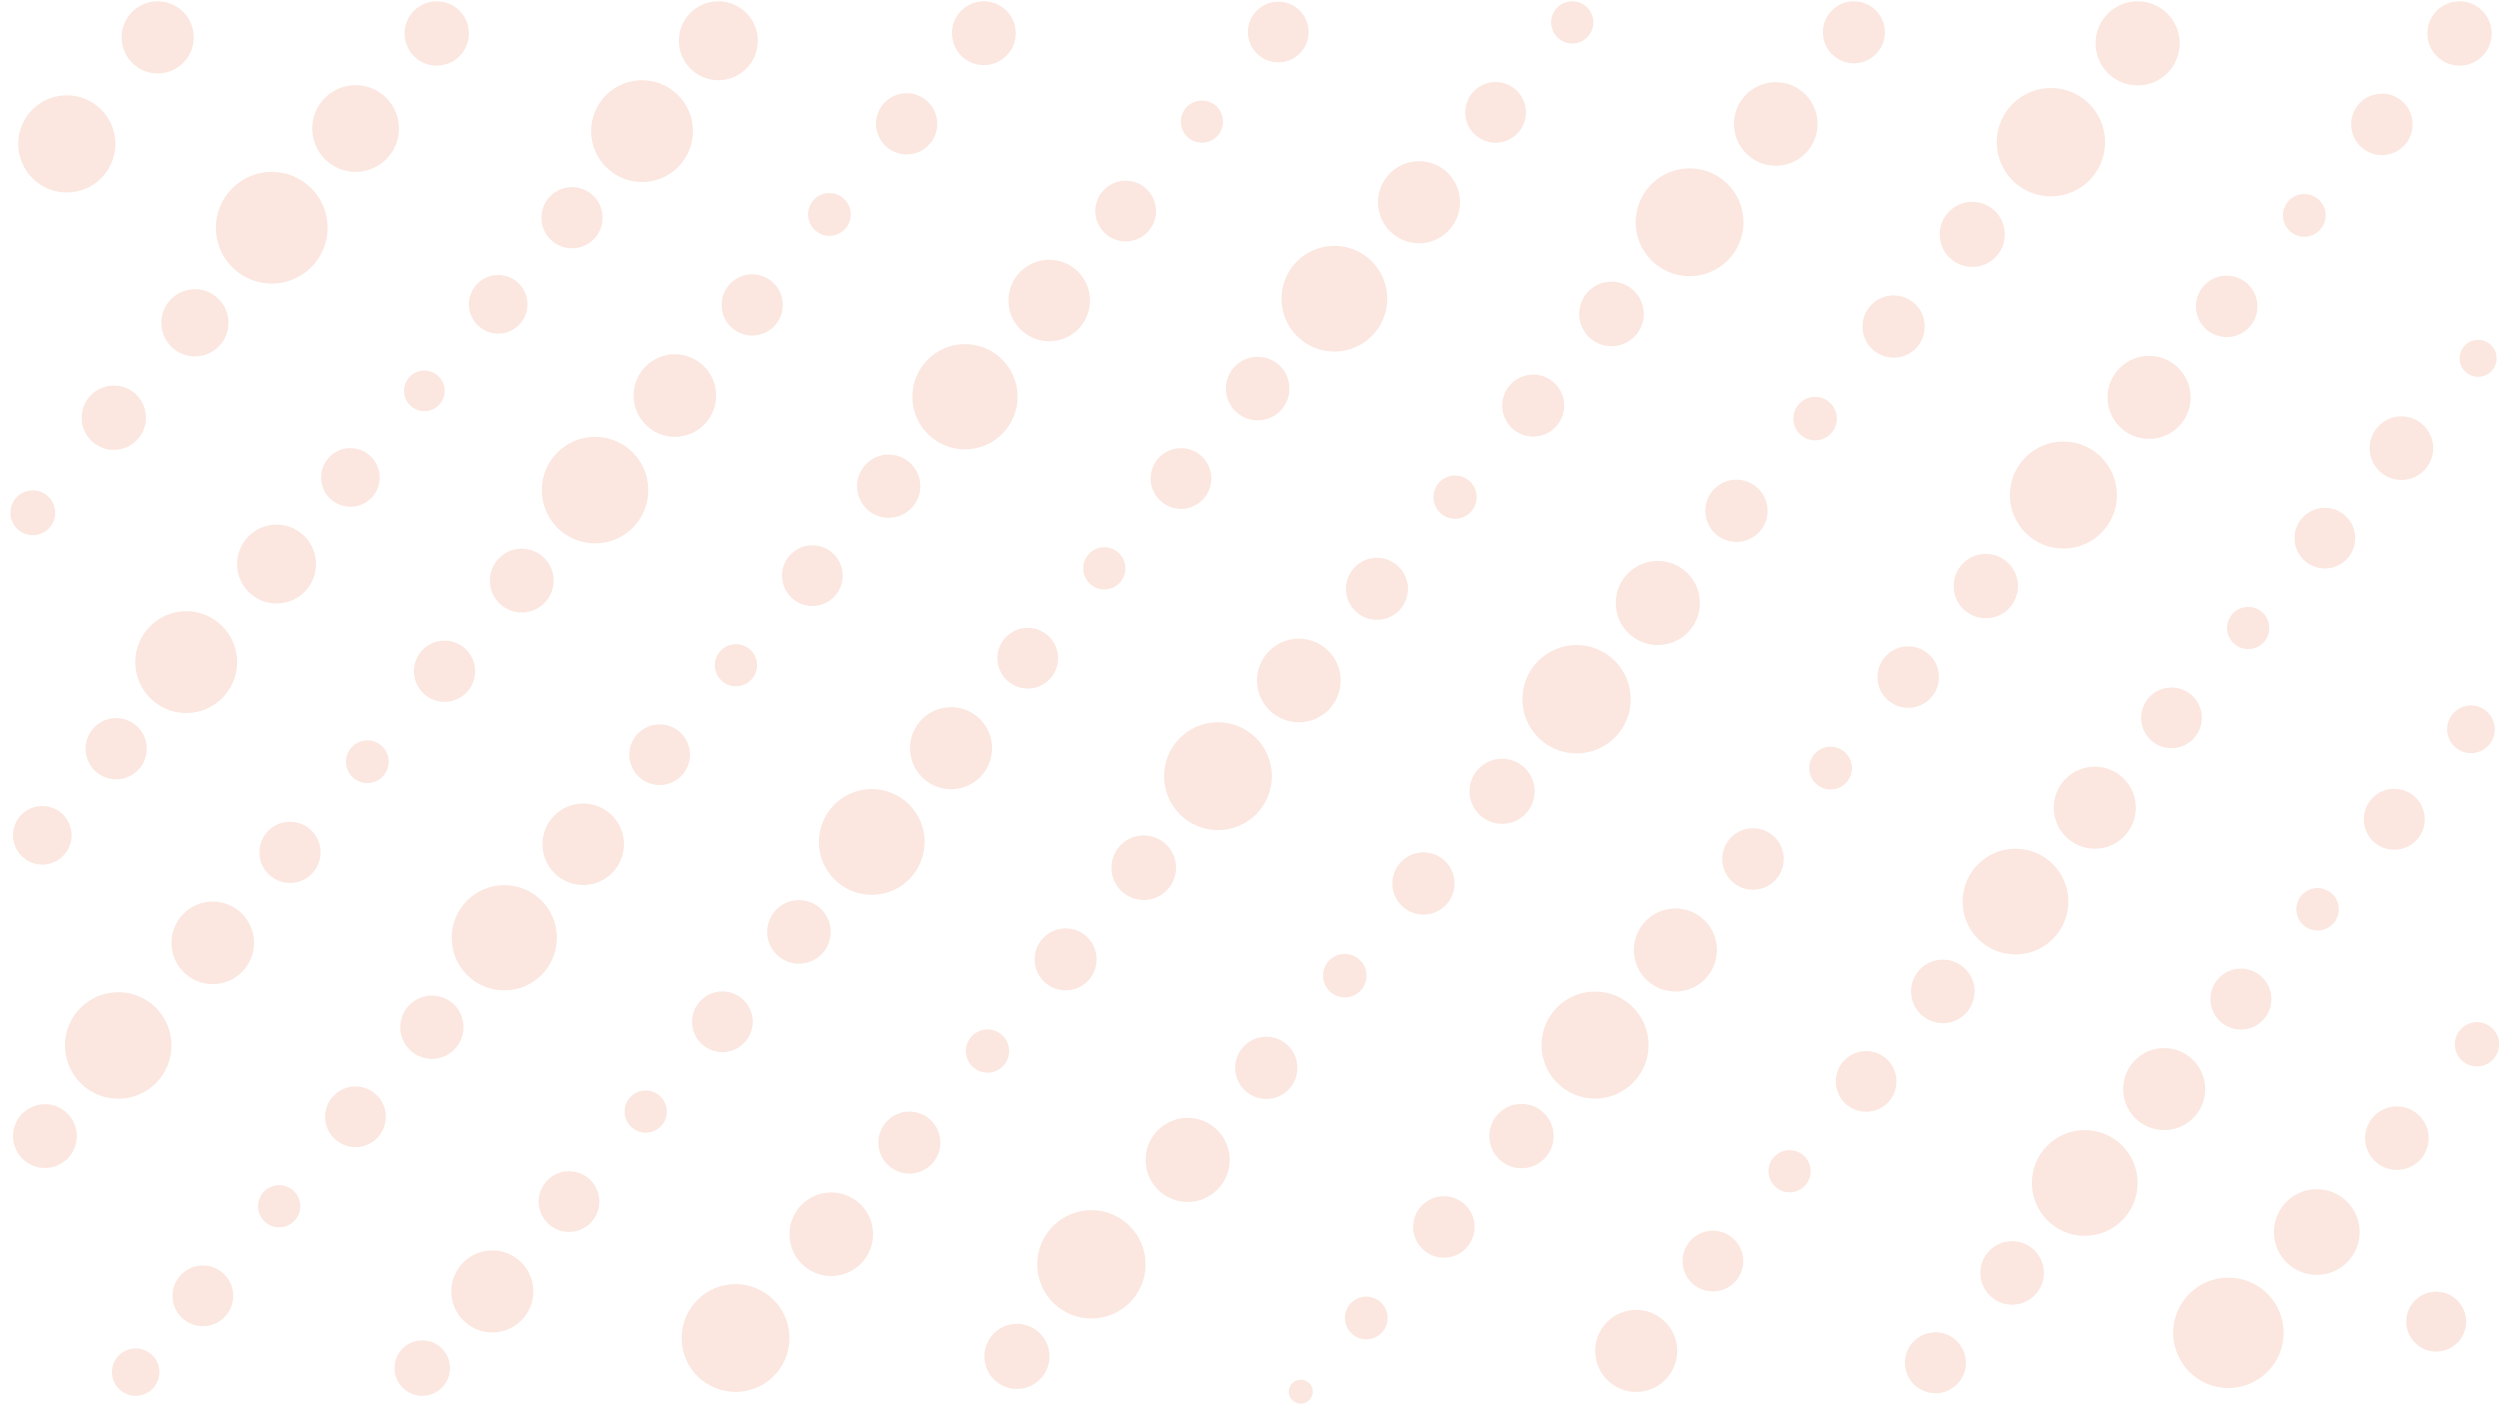 <?xml version="1.0" encoding="utf-8"?>
<!-- Generator: Adobe Illustrator 26.5.0, SVG Export Plug-In . SVG Version: 6.00 Build 0)  -->
<svg version="1.1" id="Calque_1" xmlns="http://www.w3.org/2000/svg" xmlns:xlink="http://www.w3.org/1999/xlink" x="0px" y="0px"
	 viewBox="0 0 1920 1080" style="enable-background:new 0 0 1920 1080;" xml:space="preserve">
<style type="text/css">
	.st0{opacity:0.13;}
	.st1{fill-rule:evenodd;clip-rule:evenodd;fill:#DD4305;}
	.st2{opacity:0.13;fill-rule:evenodd;clip-rule:evenodd;fill:#DD4305;}
</style>
<g class="st0">
	<circle class="st1" cx="51.3" cy="110.5" r="37.3"/>
	<circle class="st1" cx="121.1" cy="28.7" r="27.7"/>
</g>
<g class="st0">
	<circle class="st1" cx="104.2" cy="1053.8" r="18.2"/>
	<g>
		<circle class="st1" cx="387.3" cy="720.2" r="40.4"/>
		<circle class="st1" cx="447.9" cy="648.4" r="31.3"/>
		<circle class="st1" cx="506.6" cy="579.6" r="23.3"/>
		<circle class="st1" cx="565.2" cy="510.9" r="16.2"/>
		<circle class="st1" cx="623.9" cy="442.1" r="23.3"/>
		<circle class="st1" cx="682.5" cy="373.4" r="24.3"/>
		<circle class="st1" cx="155.8" cy="995.2" r="23.3"/>
		<circle class="st1" cx="214.4" cy="926.4" r="16.2"/>
		<circle class="st1" cx="273" cy="857.7" r="23.3"/>
		<circle class="st1" cx="331.7" cy="788.9" r="24.3"/>
		<circle class="st1" cx="805.8" cy="230.8" r="31.3"/>
		<circle class="st1" cx="864.5" cy="162.1" r="23.3"/>
		<circle class="st1" cx="923.1" cy="93.4" r="16.2"/>
		<circle class="st1" cx="981.7" cy="24.6" r="23.3"/>
		<circle class="st1" cx="741.1" cy="304.7" r="40.4"/>
	</g>
</g>
<g class="st0">
	<circle class="st1" cx="838.2" cy="971" r="41.6"/>
	<circle class="st1" cx="781" cy="1041.7" r="25"/>
	<circle class="st1" cx="1210.8" cy="537" r="41.6"/>
	<circle class="st1" cx="1273.2" cy="463.1" r="32.3"/>
	<circle class="st1" cx="1333.6" cy="392.3" r="23.9"/>
	<circle class="st1" cx="1394" cy="321.5" r="16.7"/>
	<circle class="st1" cx="1454.3" cy="250.8" r="23.9"/>
	<circle class="st1" cx="1514.7" cy="180" r="25"/>
	<circle class="st1" cx="912.1" cy="890.8" r="32.3"/>
	<circle class="st1" cx="972.5" cy="820.1" r="23.9"/>
	<circle class="st1" cx="1032.8" cy="749.3" r="16.7"/>
	<circle class="st1" cx="1093.2" cy="678.5" r="23.9"/>
	<circle class="st1" cx="1153.6" cy="607.7" r="25"/>
	<circle class="st1" cx="1641.7" cy="33.3" r="32.3"/>
	<circle class="st1" cx="1575.1" cy="109.2" r="41.6"/>
</g>
<g class="st0">
	<circle class="st1" cx="564.9" cy="1027.6" r="41.4"/>
	<circle class="st1" cx="935.4" cy="596.1" r="41.4"/>
	<circle class="st1" cx="997.5" cy="522.6" r="32.1"/>
	<circle class="st1" cx="1057.5" cy="452.2" r="23.8"/>
	<circle class="st1" cx="1117.5" cy="381.8" r="16.6"/>
	<circle class="st1" cx="1177.5" cy="311.5" r="23.8"/>
	<circle class="st1" cx="1237.6" cy="241.1" r="24.8"/>
	<circle class="st1" cx="638.4" cy="947.9" r="32.1"/>
	<circle class="st1" cx="698.4" cy="877.5" r="23.8"/>
	<circle class="st1" cx="758.4" cy="807.2" r="16.6"/>
	<circle class="st1" cx="818.4" cy="736.8" r="23.8"/>
	<circle class="st1" cx="878.4" cy="666.4" r="24.8"/>
	<circle class="st1" cx="1363.8" cy="95.2" r="32.1"/>
	<circle class="st1" cx="1423.8" cy="24.8" r="23.8"/>
	<circle class="st1" cx="1297.6" cy="170.7" r="41.4"/>
</g>
<g class="st0">
	<circle class="st1" cx="324.3" cy="1050.7" r="21.3"/>
	<circle class="st1" cx="669.5" cy="646.6" r="40.6"/>
	<circle class="st1" cx="730.4" cy="574.6" r="31.5"/>
	<circle class="st1" cx="789.3" cy="505.5" r="23.3"/>
	<circle class="st1" cx="848.1" cy="436.5" r="16.2"/>
	<circle class="st1" cx="907" cy="367.5" r="23.3"/>
	<circle class="st1" cx="965.9" cy="298.4" r="24.4"/>
	<circle class="st1" cx="378.1" cy="991.8" r="31.5"/>
	<circle class="st1" cx="437" cy="922.8" r="23.3"/>
	<circle class="st1" cx="495.9" cy="853.7" r="16.2"/>
	<circle class="st1" cx="554.8" cy="784.7" r="23.3"/>
	<circle class="st1" cx="613.6" cy="715.7" r="24.4"/>
	<circle class="st1" cx="1089.8" cy="155.3" r="31.5"/>
	<circle class="st1" cx="1148.6" cy="86.3" r="23.3"/>
	<circle class="st1" cx="1207.5" cy="17.2" r="16.2"/>
	<circle class="st1" cx="1024.8" cy="229.4" r="40.6"/>
</g>
<g class="st0">
	<circle class="st1" cx="1601.1" cy="908.5" r="40.6"/>
	<circle class="st1" cx="1662.1" cy="836.4" r="31.5"/>
	<circle class="st1" cx="1721" cy="767.3" r="23.4"/>
	<circle class="st1" cx="1779.9" cy="698.3" r="16.3"/>
	<circle class="st1" cx="1838.8" cy="629.2" r="23.4"/>
	<circle class="st1" cx="1897.7" cy="560.1" r="18.3"/>
	<circle class="st1" cx="1486.4" cy="1046.6" r="23.4"/>
	<circle class="st1" cx="1545.3" cy="977.6" r="24.4"/>
</g>
<circle class="st2" cx="1871" cy="1015" r="23"/>
<g class="st0">
	<circle class="st1" cx="1779.3" cy="946.2" r="32.9"/>
	<circle class="st1" cx="1840.8" cy="874.1" r="24.4"/>
	<circle class="st1" cx="1902.3" cy="802" r="17"/>
	<circle class="st1" cx="1711.4" cy="1023.6" r="42.4"/>
</g>
<g class="st0">
	<circle class="st1" cx="1547.9" cy="692.4" r="40.6"/>
	<circle class="st1" cx="1608.8" cy="620.3" r="31.5"/>
	<circle class="st1" cx="1667.7" cy="551.3" r="23.3"/>
	<circle class="st1" cx="1726.6" cy="482.3" r="16.2"/>
	<circle class="st1" cx="1785.5" cy="413.3" r="23.3"/>
	<circle class="st1" cx="1844.3" cy="344.2" r="24.4"/>
	<circle class="st1" cx="1256.6" cy="1037.5" r="31.5"/>
	<circle class="st1" cx="1315.5" cy="968.5" r="23.3"/>
	<circle class="st1" cx="1374.4" cy="899.5" r="16.2"/>
	<circle class="st1" cx="1433.2" cy="830.5" r="23.3"/>
	<circle class="st1" cx="1492.1" cy="761.4" r="24.4"/>
	<circle class="st1" cx="1903.2" cy="275.2" r="14.2"/>
</g>
<g class="st0">
	<circle class="st1" cx="1225" cy="802.6" r="41.1"/>
	<circle class="st1" cx="1286.7" cy="729.6" r="31.9"/>
	<circle class="st1" cx="1346.3" cy="659.7" r="23.6"/>
	<circle class="st1" cx="1405.9" cy="589.9" r="16.4"/>
	<circle class="st1" cx="1465.5" cy="520" r="23.6"/>
	<circle class="st1" cx="1525.1" cy="450.1" r="24.7"/>
	<circle class="st1" cx="999" cy="1068.8" r="9.2"/>
	<circle class="st1" cx="1049.3" cy="1012.2" r="16.4"/>
	<circle class="st1" cx="1108.9" cy="942.3" r="23.6"/>
	<circle class="st1" cx="1168.5" cy="872.5" r="24.7"/>
	<circle class="st1" cx="1650.5" cy="305.2" r="31.9"/>
	<circle class="st1" cx="1710.1" cy="235.3" r="23.6"/>
	<circle class="st1" cx="1769.7" cy="165.4" r="16.4"/>
	<circle class="st1" cx="1829.3" cy="95.5" r="23.6"/>
	<circle class="st1" cx="1888.9" cy="25.7" r="24.7"/>
	<circle class="st1" cx="1584.7" cy="380.2" r="41.1"/>
</g>
<g class="st0">
	<circle class="st1" cx="208.7" cy="174.9" r="42.9"/>
	<circle class="st1" cx="273.1" cy="98.7" r="33.3"/>
	<circle class="st1" cx="335.4" cy="25.7" r="24.7"/>
	<circle class="st1" cx="25.2" cy="393.8" r="17.2"/>
	<circle class="st1" cx="87.4" cy="320.8" r="24.7"/>
	<circle class="st1" cx="149.7" cy="247.9" r="25.8"/>
</g>
<g class="st0">
	<circle class="st1" cx="90.8" cy="802.9" r="40.9"/>
	<circle class="st1" cx="34.5" cy="872.5" r="24.5"/>
	<circle class="st1" cx="457" cy="376.4" r="40.9"/>
	<circle class="st1" cx="518.3" cy="303.8" r="31.7"/>
	<circle class="st1" cx="577.7" cy="234.2" r="23.5"/>
	<circle class="st1" cx="637" cy="164.7" r="16.4"/>
	<circle class="st1" cx="696.3" cy="95.1" r="23.5"/>
	<circle class="st1" cx="755.6" cy="25.5" r="24.5"/>
	<circle class="st1" cx="163.4" cy="724.1" r="31.7"/>
	<circle class="st1" cx="222.7" cy="654.6" r="23.5"/>
	<circle class="st1" cx="282.1" cy="585" r="16.4"/>
	<circle class="st1" cx="341.4" cy="515.5" r="23.5"/>
	<circle class="st1" cx="400.7" cy="445.9" r="24.5"/>
</g>
<g class="st0">
	<circle class="st1" cx="143" cy="508.5" r="39.1"/>
	<circle class="st1" cx="32.5" cy="641.5" r="22.5"/>
	<circle class="st1" cx="89.2" cy="575" r="23.5"/>
	<circle class="st1" cx="493.1" cy="100.7" r="39.1"/>
	<circle class="st1" cx="551.7" cy="31.3" r="30.3"/>
	<circle class="st1" cx="212.4" cy="433.2" r="30.3"/>
	<circle class="st1" cx="269.1" cy="366.7" r="22.5"/>
	<circle class="st1" cx="325.9" cy="300.2" r="15.6"/>
	<circle class="st1" cx="382.6" cy="233.7" r="22.5"/>
	<circle class="st1" cx="439.3" cy="167.2" r="23.5"/>
</g>
</svg>

